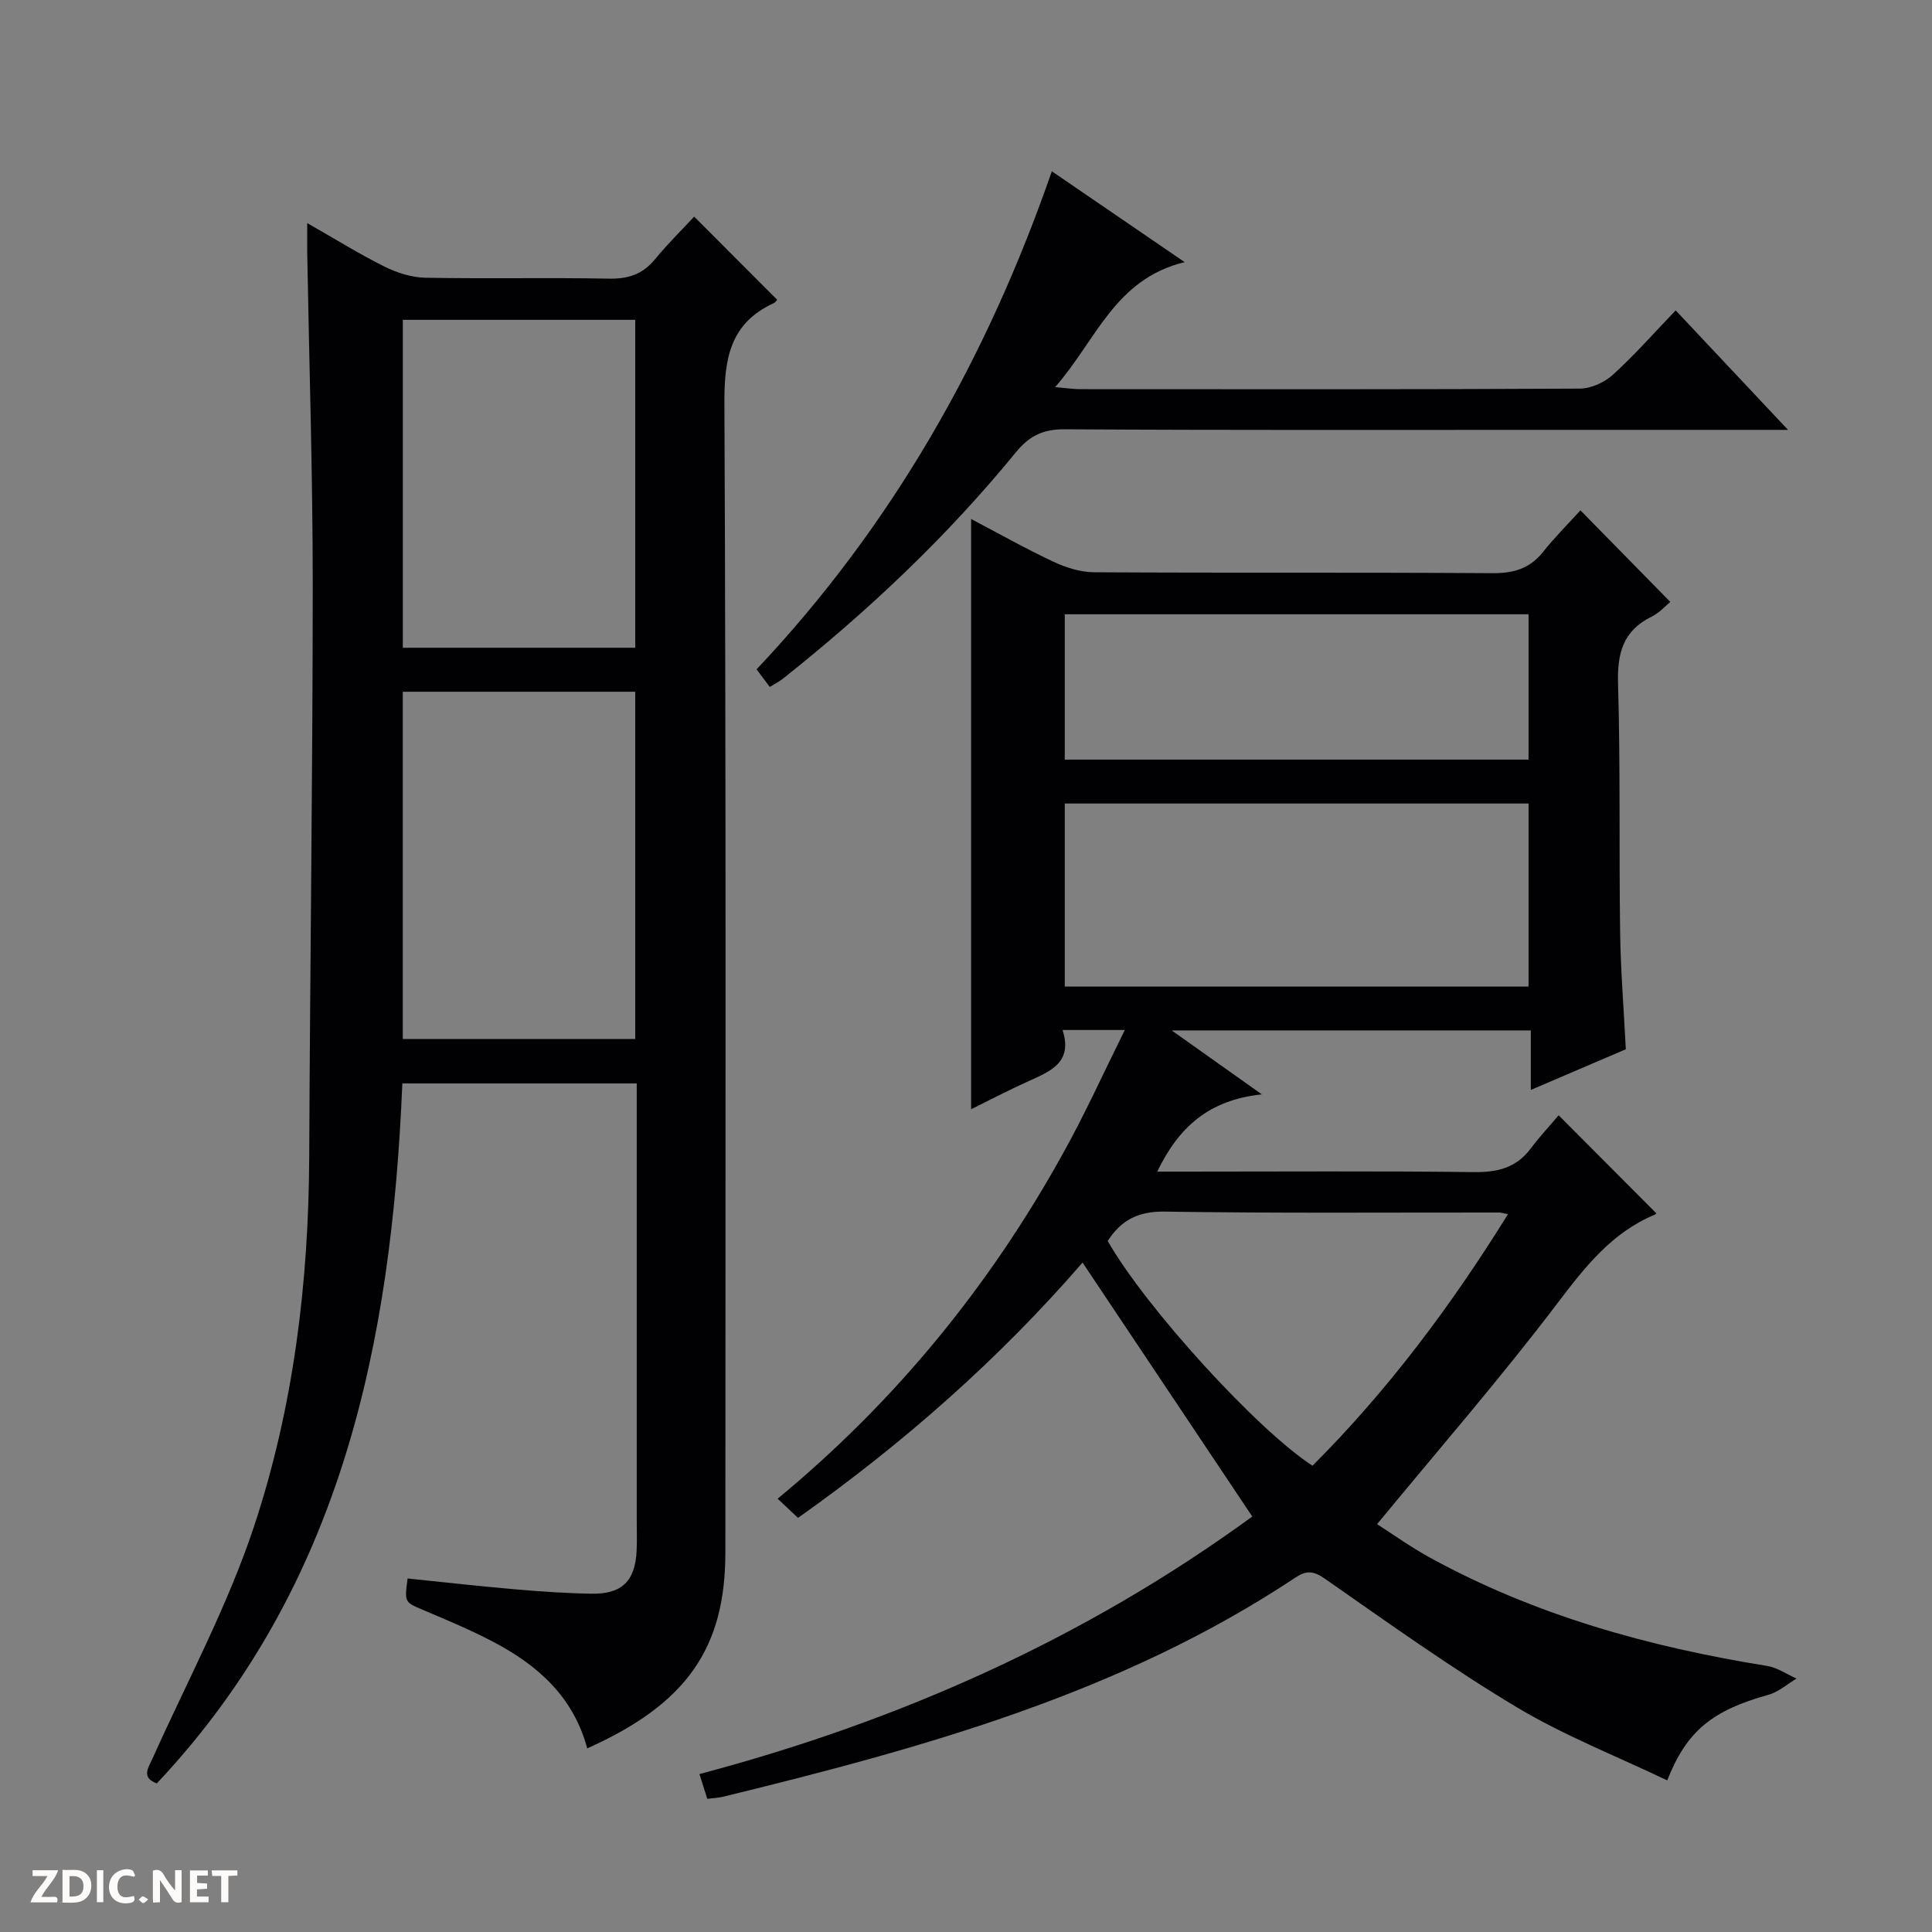 <svg enable-background="new 0 0 400 400" viewBox="0 0 400 400" xmlns="http://www.w3.org/2000/svg"><rect x="0" y="0" width="400" height="400" fill="#808080" stroke="none"/><g fill="#fcfbfa"><path d="m37.59 393.81c-.92.31-1.52.05-2-.78-.7-1.2-1.52-2.34-2.47-3.78v4.59c-.55.03-.95.05-1.41.07-.03-.37-.06-.64-.06-.91 0-1.91 0-3.81 0-5.7 1.13-.41 1.77-.03 2.29.91.62 1.11 1.38 2.14 2.31 3.19v-4.2h1.35v6.61z"/><path d="m12.94 393.88v-6.75c1.9.19 3.93-.54 5.37 1.29.8 1.01.78 2.88.03 3.97-1.37 1.97-3.4 1.51-6.4 1.49m2.45-1.22c2.04.12 2.92-.58 2.89-2.21-.03-1.51-.98-2.19-2.89-2z"/><path d="m11.81 393.87h-5.49c.68-2.18 2.47-3.48 3.51-5.45h-3.08v-1.21h5.29c-.71 2.13-2.44 3.48-3.47 5.51.86 0 1.63.04 2.39-.01.79-.05 1.14.21.85 1.16"/><path d="m39.33 393.86v-6.61h3.7v1.07h-2.22v1.52c.68.04 1.34.09 2.07.13v1.07c-.72.05-1.38.09-2.1.14v1.48h2.4v1.19h-3.85z"/><path d="m27.71 388.56c-1.15-.3-2.46-.61-3.1.64-.37.73-.41 1.93-.06 2.67.63 1.35 1.99.93 3.17.68.35.94-.01 1.32-.93 1.46-1.62.25-3.05-.27-3.76-1.48-.73-1.24-.6-3.03.31-4.17.88-1.11 2.71-1.7 4-1.16.32.13.44.74.65 1.12-.1.08-.19.16-.28.24"/><path d="m49.15 387.24v1.07c-.59.02-1.17.05-1.87.08v5.44h-1.48v-5.44h-1.85c-.05-.4-.08-.73-.13-1.15z"/><path d="m20.06 387.21h1.33v6.62h-1.33z"/><path d="m30.68 393.25c-.39.38-.8.79-1.05.76-.32-.05-.6-.45-.9-.7.26-.24.51-.64.8-.67.29-.04.62.3 1.15.61"/></g><path d="m232.88 213.25c-4.96 0-8.57 0-12.89 0 2.15 6.66-2.42 8.51-6.95 10.55-4.23 1.9-8.34 4.07-11.98 5.86 0-40.72 0-81.47 0-122.21 5.29 2.78 11.03 6.02 16.98 8.82 2.6 1.23 5.62 2.19 8.45 2.21 27.5.16 55 .01 82.49.19 4.34.03 7.68-.9 10.44-4.34 2.49-3.11 5.31-5.94 7.79-8.67 6.51 6.63 12.4 12.63 18.61 18.96-.87.71-2.21 2.23-3.89 3.06-5.91 2.91-7.11 7.56-6.93 13.84.5 17.15.19 34.32.43 51.48.11 7.96.76 15.91 1.18 24.24-6.23 2.67-12.59 5.39-19.67 8.42 0-4.51 0-8.25 0-12.32-24.7 0-48.89 0-74.35 0 6.3 4.47 11.72 8.32 18.66 13.24-11.05 1.16-17.22 6.82-21.66 15.99h5.59c20 0 40-.14 60 .1 4.86.06 8.73-.88 11.72-4.86 1.89-2.51 4.04-4.81 5.8-6.9 7.21 7.24 13.64 13.68 20.17 20.24.14-.23.03.21-.21.31-8.96 3.72-14.5 10.84-20.23 18.39-11.75 15.49-24.54 30.19-37.32 45.71 3.15 2.01 6.89 4.7 10.89 6.9 21.83 11.98 45.41 18.52 69.85 22.45 2.12.34 4.07 1.72 6.1 2.62-1.92 1.14-3.71 2.77-5.8 3.35-11.62 3.25-16.91 7.43-20.97 17.73-10.46-5.01-21.31-9.25-31.16-15.15-13.66-8.18-26.66-17.5-39.74-26.62-2.4-1.67-3.84-1.7-6.06-.23-36.1 23.99-77.07 35.26-118.49 45.38-.96.24-1.98.27-3.29.44-.5-1.58-1.03-3.25-1.63-5.13 41.6-11.01 80.03-28.2 114.46-53.32-11.73-17.55-23.3-34.87-35.14-52.58-17.04 19.7-36.86 37.26-58.91 52.86-1.34-1.26-2.62-2.47-4.22-3.97 24.39-20.15 43.87-44.02 59.02-71.37 4.5-8.05 8.32-16.51 12.86-25.67zm-12.43-8.99h96.02c0-12.86 0-25.4 0-37.9-32.21 0-64.07 0-96.02 0zm0-77.08v30.09h96.02c0-10.2 0-20.07 0-30.09-32.11 0-63.85 0-96.02 0zm91.76 124.21c-1.11-.23-1.43-.35-1.74-.35-23.12-.02-46.24.17-69.35-.19-5.55-.09-9.04 1.83-11.78 6.08 7.72 13.62 30.99 39.18 42.4 46.53 15.51-15.5 28.59-32.94 40.47-52.07z" fill="#010104"/><path d="m121.58 361.98c-2.92-10.81-10.34-17.25-19.43-22.04-4.69-2.47-9.61-4.52-14.49-6.59-3.89-1.65-3.94-1.54-3.27-6.54 7.36.75 14.74 1.59 22.14 2.23 5.3.46 10.61.83 15.93.92 6.34.11 9.07-2.64 9.35-8.98.09-2 .02-4 .02-6 0-28.33 0-56.65 0-84.98 0-1.8 0-3.59 0-5.69-16.35 0-32.23 0-48.53 0-2.23 53.54-12.46 104.18-50.84 144.93-3.31-1.26-1.75-3.22-.77-5.41 7.13-15.88 15.46-31.38 20.91-47.82 8.19-24.7 11.31-50.5 11.42-76.61.17-39.47.72-78.93.73-118.4 0-22.8-.74-45.61-1.14-68.41-.03-1.76 0-3.52 0-6.4 5.96 3.4 10.85 6.45 16 9.01 2.57 1.28 5.58 2.24 8.42 2.3 12.66.24 25.33-.05 37.99.19 4 .08 7.02-.88 9.58-4 2.64-3.21 5.61-6.14 8.12-8.84 5.99 6 11.49 11.5 17.16 17.19.12-.13-.21.51-.73.74-9.03 4.19-10.21 11.48-10.17 20.74.36 79.31.21 158.63.2 237.94-.01 19.64-7.9 31.28-28.6 40.52zm-38.19-218.76v71.89h48.13c0-24.21 0-47.94 0-71.89-16.07 0-31.83 0-48.13 0zm.01-77v67.89h48.12c0-22.88 0-45.28 0-67.89-16.08 0-31.84 0-48.12 0z" fill="#010104"/><path d="m370.19 89c-16.54 0-31.69 0-46.85 0-34.33 0-68.65.09-102.98-.12-4.48-.03-7.31 1.43-10.04 4.77-14.28 17.48-30.61 32.88-48.27 46.9-.76.61-1.66 1.04-2.68 1.67-.85-1.14-1.63-2.17-2.73-3.64 27.96-29.62 47.62-64.16 61.13-103.12 8.99 6.15 17.65 12.07 27.5 18.81-14.49 3.52-18.3 16.17-26.82 25.88 2.39.2 3.77.42 5.14.42 34.49.02 68.98.07 103.48-.11 2.33-.01 5.12-1.29 6.87-2.88 4.43-4.01 8.39-8.53 12.99-13.32 7.75 8.25 15.06 16.03 23.26 24.74z" fill="#010104"/></svg>